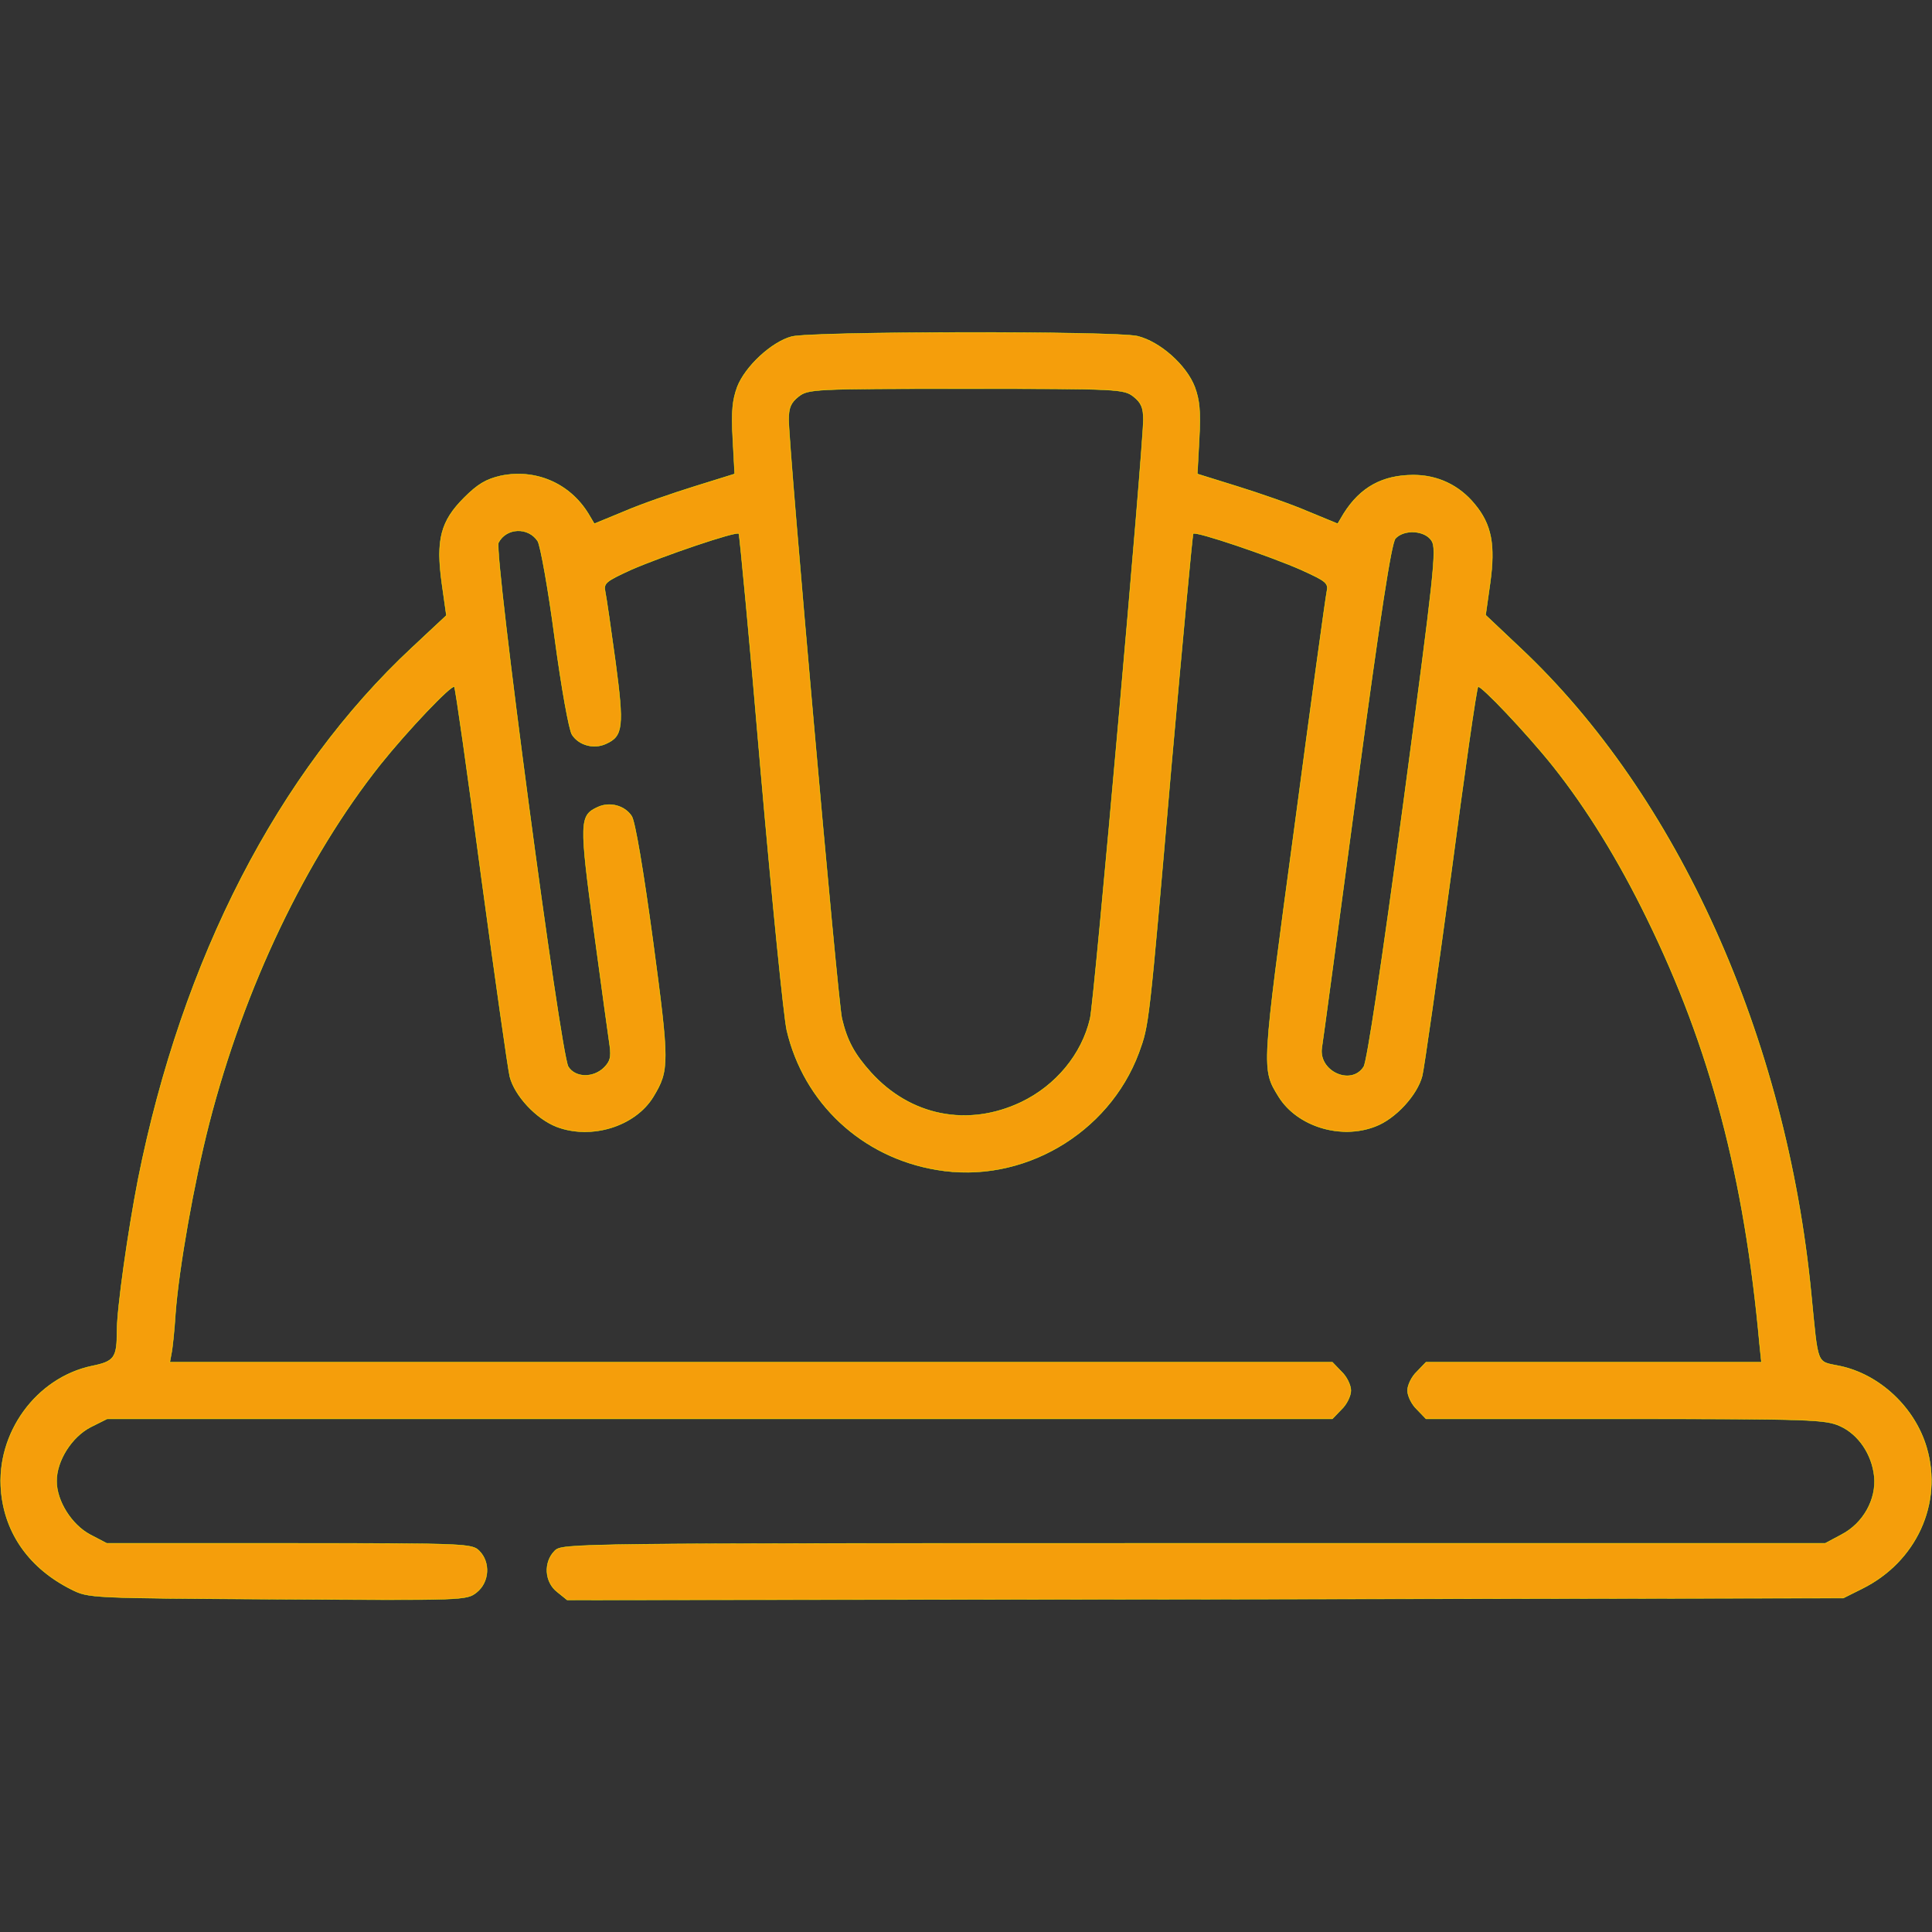 <?xml version="1.0" standalone="no"?>
<!DOCTYPE svg PUBLIC "-//W3C//DTD SVG 20010904//EN"
 "http://www.w3.org/TR/2001/REC-SVG-20010904/DTD/svg10.dtd">
<svg version="1.0" xmlns="http://www.w3.org/2000/svg"
 width="512pt" height="512pt" viewBox="0 0 512 512"
 preserveAspectRatio="xMidYMid meet">

<rect x="0" y="0" width="512" height="512" fill="#333333" stroke="none"/>

<g transform="translate(0,512) scale(0.1,-0.1)"
fill="#F59E0B" stroke="yellow">
<path d="M2098 4228 c-53 -14 -123 -79 -144 -133 -13 -35 -16 -65 -12 -138 l5
-93 -106 -33 c-58 -18 -142 -47 -186 -66 l-80 -33 -16 27 c-50 81 -140 119
-232 100 -39 -9 -61 -22 -97 -58 -62 -62 -75 -111 -59 -227 l12 -85 -91 -85
c-355 -331 -609 -824 -726 -1409 -27 -139 -56 -342 -56 -403 0 -70 -7 -80 -66
-92 -148 -31 -255 -178 -241 -332 10 -113 76 -205 186 -260 46 -23 47 -23 547
-26 496 -3 500 -3 527 18 34 27 37 80 7 110 -19 19 -33 20 -503 20 l-484 0
-44 23 c-49 26 -89 89 -89 142 0 54 40 117 90 143 l44 22 1624 0 1623 0 24 25
c14 13 25 36 25 50 0 14 -11 37 -25 50 l-24 25 -1541 0 -1540 0 4 22 c3 13 8
61 11 108 9 120 49 346 89 502 93 362 257 704 454 952 72 90 189 213 196 206
3 -3 35 -228 71 -500 37 -272 71 -512 76 -533 13 -51 70 -112 124 -133 92 -35
208 1 256 79 43 71 43 88 -1 416 -25 184 -47 315 -56 328 -18 28 -58 39 -90
24 -48 -22 -49 -38 -10 -327 20 -148 39 -286 42 -306 4 -29 1 -41 -15 -57 -28
-28 -76 -28 -95 2 -21 33 -198 1364 -185 1389 21 40 79 42 104 4 7 -11 28
-127 45 -256 18 -134 38 -245 46 -257 18 -28 58 -39 90 -24 45 20 48 45 25
217 -12 88 -24 171 -27 185 -5 24 1 28 68 59 85 37 279 103 286 96 2 -3 29
-285 58 -628 30 -343 61 -652 69 -688 45 -193 199 -337 397 -370 226 -39 456
95 536 310 27 75 26 64 86 758 30 337 56 615 58 618 7 7 202 -59 286 -96 68
-31 73 -35 68 -59 -3 -14 -42 -297 -86 -628 -87 -644 -87 -635 -41 -710 49
-78 164 -114 256 -78 53 20 111 83 124 134 5 20 39 259 76 531 36 272 68 497
72 500 6 6 128 -122 199 -211 89 -112 173 -248 249 -404 167 -341 258 -685
298 -1127 l5 -48 -445 0 -444 0 -24 -25 c-14 -13 -25 -36 -25 -50 0 -14 11
-37 25 -50 l24 -25 528 0 c493 0 531 -2 569 -19 49 -22 85 -75 91 -134 6 -60
-29 -124 -87 -154 l-43 -23 -1674 0 c-1660 0 -1673 0 -1693 -20 -30 -30 -27
-83 7 -109 l26 -21 1691 2 1691 3 50 25 c143 71 214 225 171 373 -31 107 -125
195 -231 217 -62 13 -56 -3 -75 190 -66 682 -354 1322 -772 1714 l-91 86 12
85 c14 101 4 155 -41 209 -41 50 -98 77 -162 77 -82 0 -141 -32 -185 -102
l-16 -27 -80 33 c-44 19 -128 48 -186 66 l-106 33 5 93 c4 73 1 103 -12 138
-22 57 -91 119 -151 134 -56 14 -863 13 -917 -1z m906 -159 c20 -16 26 -29 26
-61 0 -75 -130 -1543 -141 -1587 -22 -95 -91 -178 -183 -222 -141 -67 -293
-37 -398 79 -44 49 -63 84 -77 143 -11 44 -141 1512 -141 1587 0 32 6 45 26
61 26 20 37 21 444 21 407 0 418 -1 444 -21z m790 -382 c14 -21 7 -84 -75
-697 -57 -422 -96 -683 -105 -697 -33 -52 -121 -12 -111 51 3 17 44 324 92
681 64 473 92 655 103 668 23 25 78 22 96 -6z"/>
</g>
</svg>
